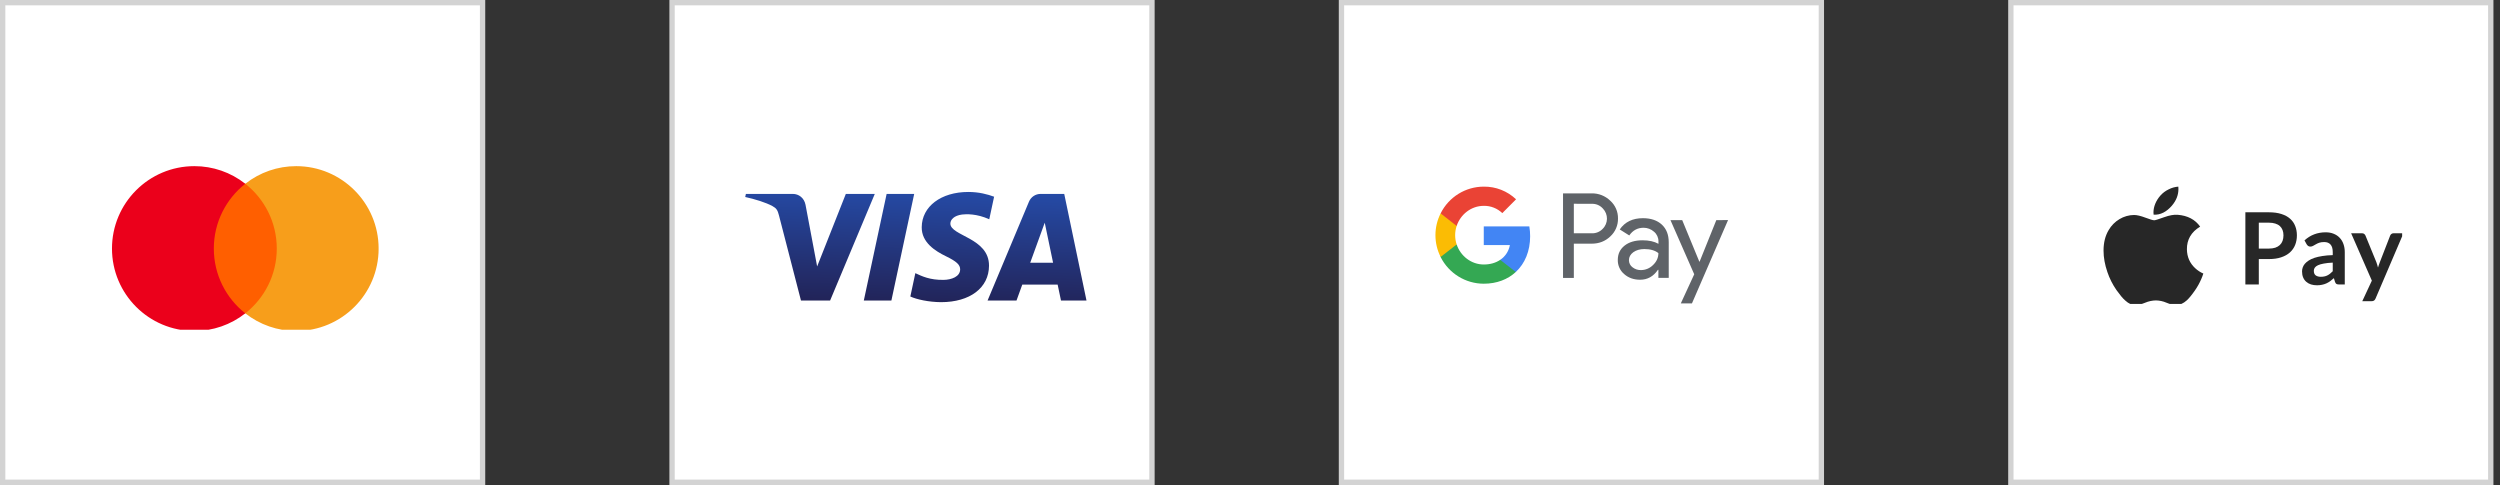<svg width="366" height="71" viewBox="0 0 366 71" fill="none" xmlns="http://www.w3.org/2000/svg">
<rect x="0" y="0" width="366" height="71" fill="#333333" stroke="none"/>
<rect x="0.39" y="0.39" width="70.258" height="70.219" fill="white"/>
<rect width="64.013" height="39.032" transform="translate(3.903 16.394)" fill="white"/>
<g clip-path="url(#clip0_2_1281)">
<path d="M41.19 45.873H30.634V26.903H41.19L41.19 45.873Z" fill="#FF5F00"/>
<path d="M31.304 36.389C31.304 32.541 33.105 29.113 35.911 26.904C33.787 25.229 31.161 24.32 28.456 24.324C21.794 24.324 16.394 29.726 16.394 36.389C16.394 43.051 21.794 48.453 28.456 48.453C31.161 48.457 33.788 47.548 35.911 45.873C33.106 43.665 31.304 40.237 31.304 36.389Z" fill="#EB001B"/>
<path d="M55.431 36.389C55.431 43.051 50.03 48.453 43.368 48.453C40.663 48.457 38.036 47.548 35.912 45.873C38.718 43.664 40.52 40.237 40.52 36.389C40.52 32.54 38.718 29.113 35.912 26.904C38.036 25.229 40.663 24.32 43.368 24.324C50.03 24.324 55.43 29.726 55.43 36.389" fill="#F79E1B"/>
</g>
<rect x="0.39" y="0.39" width="70.258" height="70.219" stroke="#D3D3D3" stroke-width="0.781"/>
<rect x="98.39" y="0.39" width="70.258" height="70.219" fill="white"/>
<rect width="64.013" height="39.032" transform="translate(101.903 16.394)" fill="white"/>
<g clip-path="url(#clip1_2_1281)">
<path d="M134.94 33.261C134.911 35.509 136.942 36.763 138.473 37.508C140.045 38.274 140.573 38.764 140.567 39.448C140.555 40.495 139.313 40.958 138.15 40.975C136.122 41.007 134.943 40.428 134.005 39.99L133.274 43.409C134.215 43.843 135.957 44.221 137.763 44.237C142.003 44.237 144.777 42.144 144.792 38.899C144.808 34.781 139.095 34.553 139.134 32.712C139.148 32.154 139.68 31.558 140.848 31.407C141.425 31.33 143.02 31.272 144.828 32.105L145.537 28.797C144.565 28.442 143.316 28.103 141.76 28.103C137.769 28.103 134.962 30.225 134.94 33.261ZM152.356 28.388C151.582 28.388 150.929 28.84 150.638 29.533L144.582 43.994H148.818L149.662 41.664H154.839L155.328 43.994H159.062L155.804 28.388H152.356ZM152.949 32.604L154.171 38.464H150.823L152.949 32.604ZM129.803 28.388L126.463 43.994H130.5L133.838 28.388H129.803ZM123.83 28.388L119.628 39.01L117.928 29.979C117.729 28.971 116.941 28.388 116.066 28.388H109.197L109.101 28.841C110.511 29.148 112.113 29.641 113.084 30.169C113.678 30.492 113.848 30.774 114.043 31.541L117.262 43.994H121.529L128.07 28.388H123.83Z" fill="url(#paint0_linear_2_1281)"/>
</g>
<rect x="98.39" y="0.39" width="70.258" height="70.219" stroke="#D3D3D3" stroke-width="0.781"/>
<rect x="196.39" y="0.39" width="70.258" height="70.219" fill="white"/>
<rect width="64.013" height="39.032" transform="translate(199.903 16.394)" fill="white"/>
<g clip-path="url(#clip2_2_1281)">
<path d="M230.409 35.673V40.687H228.827V28.31H233.023C234.035 28.29 235.007 28.675 235.744 29.385C236.481 30.047 236.894 31.004 236.874 31.991C236.894 32.988 236.481 33.946 235.744 34.617C235.007 35.317 234.103 35.673 233.033 35.673H230.409ZM230.409 29.83V34.153H233.062C233.651 34.172 234.221 33.936 234.624 33.511C235.459 32.702 235.469 31.369 234.663 30.53L234.624 30.491C234.221 30.057 233.651 29.82 233.062 29.839L230.409 29.83ZM240.519 31.942C241.688 31.942 242.612 32.258 243.29 32.88C243.968 33.511 244.302 34.37 244.302 35.465V40.677H242.789V39.502H242.72C242.062 40.47 241.197 40.953 240.107 40.953C239.183 40.953 238.397 40.677 237.778 40.124C237.169 39.611 236.825 38.851 236.845 38.051C236.845 37.173 237.179 36.482 237.837 35.959C238.495 35.436 239.38 35.179 240.48 35.179C241.423 35.179 242.189 35.357 242.799 35.693V35.327C242.799 34.784 242.563 34.271 242.15 33.926C241.728 33.551 241.187 33.343 240.627 33.343C239.743 33.343 239.045 33.718 238.525 34.469L237.13 33.59C237.886 32.495 239.016 31.942 240.519 31.942ZM238.476 38.091C238.476 38.505 238.672 38.89 238.996 39.127C239.35 39.404 239.782 39.552 240.224 39.542C240.893 39.542 241.531 39.275 242.003 38.802C242.524 38.308 242.789 37.726 242.789 37.055C242.298 36.66 241.61 36.462 240.726 36.462C240.087 36.462 239.547 36.62 239.114 36.926C238.692 37.242 238.476 37.627 238.476 38.091ZM252.987 32.218L247.701 44.418H246.07L248.035 40.154L244.557 32.228H246.277L248.782 38.308H248.821L251.268 32.228L252.987 32.218Z" fill="#5F6368"/>
<path d="M224.013 34.587C224.013 34.103 223.974 33.62 223.895 33.146H217.224V35.88H221.046C220.889 36.758 220.378 37.548 219.631 38.042V39.818H221.911C223.247 38.584 224.013 36.758 224.013 34.587Z" fill="#4285F4"/>
<path d="M217.224 41.535C219.13 41.535 220.742 40.904 221.911 39.818L219.631 38.041C218.993 38.476 218.177 38.722 217.224 38.722C215.377 38.722 213.815 37.469 213.255 35.791H210.907V37.627C212.105 40.016 214.552 41.535 217.224 41.535Z" fill="#34A853"/>
<path d="M213.255 35.791C212.96 34.913 212.96 33.955 213.255 33.067V31.241H210.907C210.408 32.229 210.148 33.321 210.148 34.429C210.148 35.537 210.408 36.629 210.907 37.617L213.255 35.791Z" fill="#FBBC04"/>
<path d="M217.224 30.136C218.236 30.116 219.209 30.501 219.936 31.201L221.95 29.178C220.673 27.964 218.983 27.303 217.224 27.323C214.552 27.323 212.105 28.843 210.907 31.241L213.255 33.077C213.815 31.389 215.377 30.136 217.224 30.136Z" fill="#EA4335"/>
</g>
<rect x="196.39" y="0.39" width="70.258" height="70.219" stroke="#D3D3D3" stroke-width="0.781"/>
<rect x="294.39" y="0.39" width="70.258" height="70.219" fill="white"/>
<rect width="64.013" height="39.032" transform="translate(297.903 16.394)" fill="white"/>
<g clip-path="url(#clip3_2_1281)">
<path d="M322.269 40.844C322.016 41.435 321.702 41.998 321.334 42.525C320.844 43.227 320.442 43.709 320.135 43.98C319.653 44.418 319.141 44.645 318.593 44.659C318.198 44.659 317.723 44.55 317.168 44.316C316.683 44.105 316.161 43.991 315.633 43.98C315.09 43.989 314.554 44.103 314.054 44.316C313.491 44.542 313.038 44.659 312.687 44.674C312.161 44.696 311.635 44.462 311.109 43.972C310.772 43.68 310.356 43.175 309.851 42.467C309.286 41.654 308.838 40.766 308.521 39.828C308.149 38.746 307.958 37.701 307.958 36.685C307.958 35.523 308.207 34.522 308.711 33.681C309.093 33.022 309.636 32.471 310.29 32.081C310.935 31.692 311.671 31.482 312.424 31.474C312.841 31.474 313.396 31.605 314.076 31.861C314.756 32.117 315.194 32.249 315.384 32.249C315.531 32.249 316.013 32.095 316.839 31.796C317.618 31.518 318.276 31.401 318.812 31.445C320.274 31.562 321.37 32.139 322.101 33.177C320.793 33.966 320.15 35.077 320.164 36.495C320.179 37.606 320.581 38.527 321.37 39.258C321.721 39.589 322.127 39.856 322.569 40.047C322.481 40.325 322.379 40.588 322.269 40.844ZM318.922 27.673C318.922 28.543 318.608 29.354 317.972 30.1C317.212 30.992 316.283 31.503 315.289 31.423C315.274 31.314 315.267 31.204 315.267 31.094C315.267 30.261 315.633 29.369 316.276 28.638C316.618 28.25 317.036 27.937 317.504 27.717C317.94 27.493 318.418 27.358 318.907 27.323C318.915 27.439 318.922 27.556 318.922 27.673Z" fill="#272727"/>
<path d="M332.158 36.393C332.519 36.393 332.833 36.349 333.101 36.261C333.369 36.169 333.591 36.04 333.766 35.874C333.947 35.703 334.081 35.499 334.168 35.26C334.256 35.016 334.3 34.746 334.3 34.449C334.3 34.166 334.256 33.91 334.168 33.681C334.081 33.452 333.949 33.257 333.774 33.097C333.598 32.936 333.376 32.814 333.108 32.731C332.84 32.643 332.524 32.6 332.158 32.6H330.689V36.393H332.158ZM332.158 31.079C332.865 31.079 333.476 31.162 333.993 31.328C334.509 31.494 334.936 31.725 335.272 32.022C335.608 32.319 335.857 32.675 336.017 33.089C336.183 33.504 336.266 33.957 336.266 34.449C336.266 34.96 336.181 35.431 336.01 35.859C335.84 36.283 335.584 36.649 335.243 36.956C334.902 37.263 334.473 37.501 333.956 37.672C333.445 37.843 332.845 37.928 332.158 37.928H330.689V41.648H328.723V31.079H332.158Z" fill="#272727"/>
<path d="M341.514 38.447C340.993 38.471 340.554 38.517 340.198 38.586C339.843 38.649 339.558 38.732 339.343 38.834C339.129 38.936 338.975 39.056 338.883 39.192C338.79 39.329 338.744 39.477 338.744 39.638C338.744 39.955 338.836 40.181 339.022 40.318C339.212 40.454 339.458 40.522 339.76 40.522C340.13 40.522 340.449 40.457 340.717 40.325C340.99 40.189 341.256 39.984 341.514 39.711V38.447ZM337.377 35.194C338.24 34.405 339.277 34.01 340.491 34.01C340.929 34.01 341.321 34.083 341.667 34.23C342.013 34.371 342.306 34.571 342.544 34.829C342.783 35.082 342.964 35.387 343.085 35.742C343.212 36.098 343.275 36.488 343.275 36.912V41.648H342.457C342.286 41.648 342.155 41.624 342.062 41.575C341.97 41.521 341.896 41.417 341.843 41.261L341.682 40.72C341.492 40.89 341.307 41.041 341.127 41.173C340.946 41.3 340.759 41.407 340.564 41.495C340.369 41.582 340.159 41.648 339.935 41.692C339.716 41.741 339.472 41.765 339.204 41.765C338.888 41.765 338.595 41.724 338.327 41.641C338.059 41.553 337.828 41.424 337.633 41.253C337.438 41.083 337.287 40.871 337.18 40.617C337.073 40.364 337.019 40.069 337.019 39.733C337.019 39.543 337.051 39.355 337.114 39.17C337.177 38.98 337.28 38.8 337.421 38.629C337.567 38.459 337.755 38.298 337.984 38.147C338.213 37.996 338.493 37.864 338.824 37.752C339.16 37.64 339.55 37.55 339.994 37.482C340.437 37.409 340.944 37.365 341.514 37.35V36.912C341.514 36.41 341.407 36.04 341.192 35.801C340.978 35.557 340.669 35.435 340.264 35.435C339.972 35.435 339.728 35.47 339.533 35.538C339.343 35.606 339.175 35.684 339.029 35.772C338.883 35.855 338.749 35.93 338.627 35.998C338.51 36.066 338.378 36.101 338.232 36.101C338.106 36.101 337.998 36.069 337.911 36.005C337.823 35.937 337.752 35.859 337.699 35.772L337.377 35.194Z" fill="#272727"/>
<path d="M351.866 34.149L347.78 43.709C347.726 43.836 347.656 43.931 347.568 43.994C347.485 44.062 347.356 44.096 347.181 44.096H345.836L347.239 41.085L344.206 34.149H345.792C345.933 34.149 346.043 34.183 346.121 34.251C346.204 34.32 346.265 34.398 346.304 34.485L347.897 38.374C347.951 38.505 347.994 38.637 348.029 38.768C348.068 38.9 348.104 39.034 348.138 39.17C348.182 39.034 348.226 38.9 348.27 38.768C348.314 38.632 348.362 38.498 348.416 38.366L349.922 34.485C349.961 34.388 350.024 34.307 350.112 34.244C350.204 34.181 350.306 34.149 350.419 34.149H351.866Z" fill="#272727"/>
</g>
<rect x="294.39" y="0.39" width="70.258" height="70.219" stroke="#D3D3D3" stroke-width="0.781"/>
<defs>
<linearGradient id="paint0_linear_2_1281" x1="132.07" y1="44.561" x2="132.537" y2="27.991" gradientUnits="userSpaceOnUse">
<stop stop-color="#222357"/>
<stop offset="1" stop-color="#254AA5"/>
</linearGradient>
<clipPath id="clip0_2_1281">
<rect width="39.032" height="23.952" fill="white" transform="translate(16.394 24.324)"/>
</clipPath>
<clipPath id="clip1_2_1281">
<rect width="49.961" height="16.198" fill="white" transform="translate(109.101 28.103)"/>
</clipPath>
<clipPath id="clip2_2_1281">
<rect width="42.935" height="17.174" fill="white" transform="translate(210.052 27.323)"/>
</clipPath>
<clipPath id="clip3_2_1281">
<rect width="43.716" height="17.174" fill="white" transform="translate(307.958 27.323)"/>
</clipPath>
</defs>
</svg>
